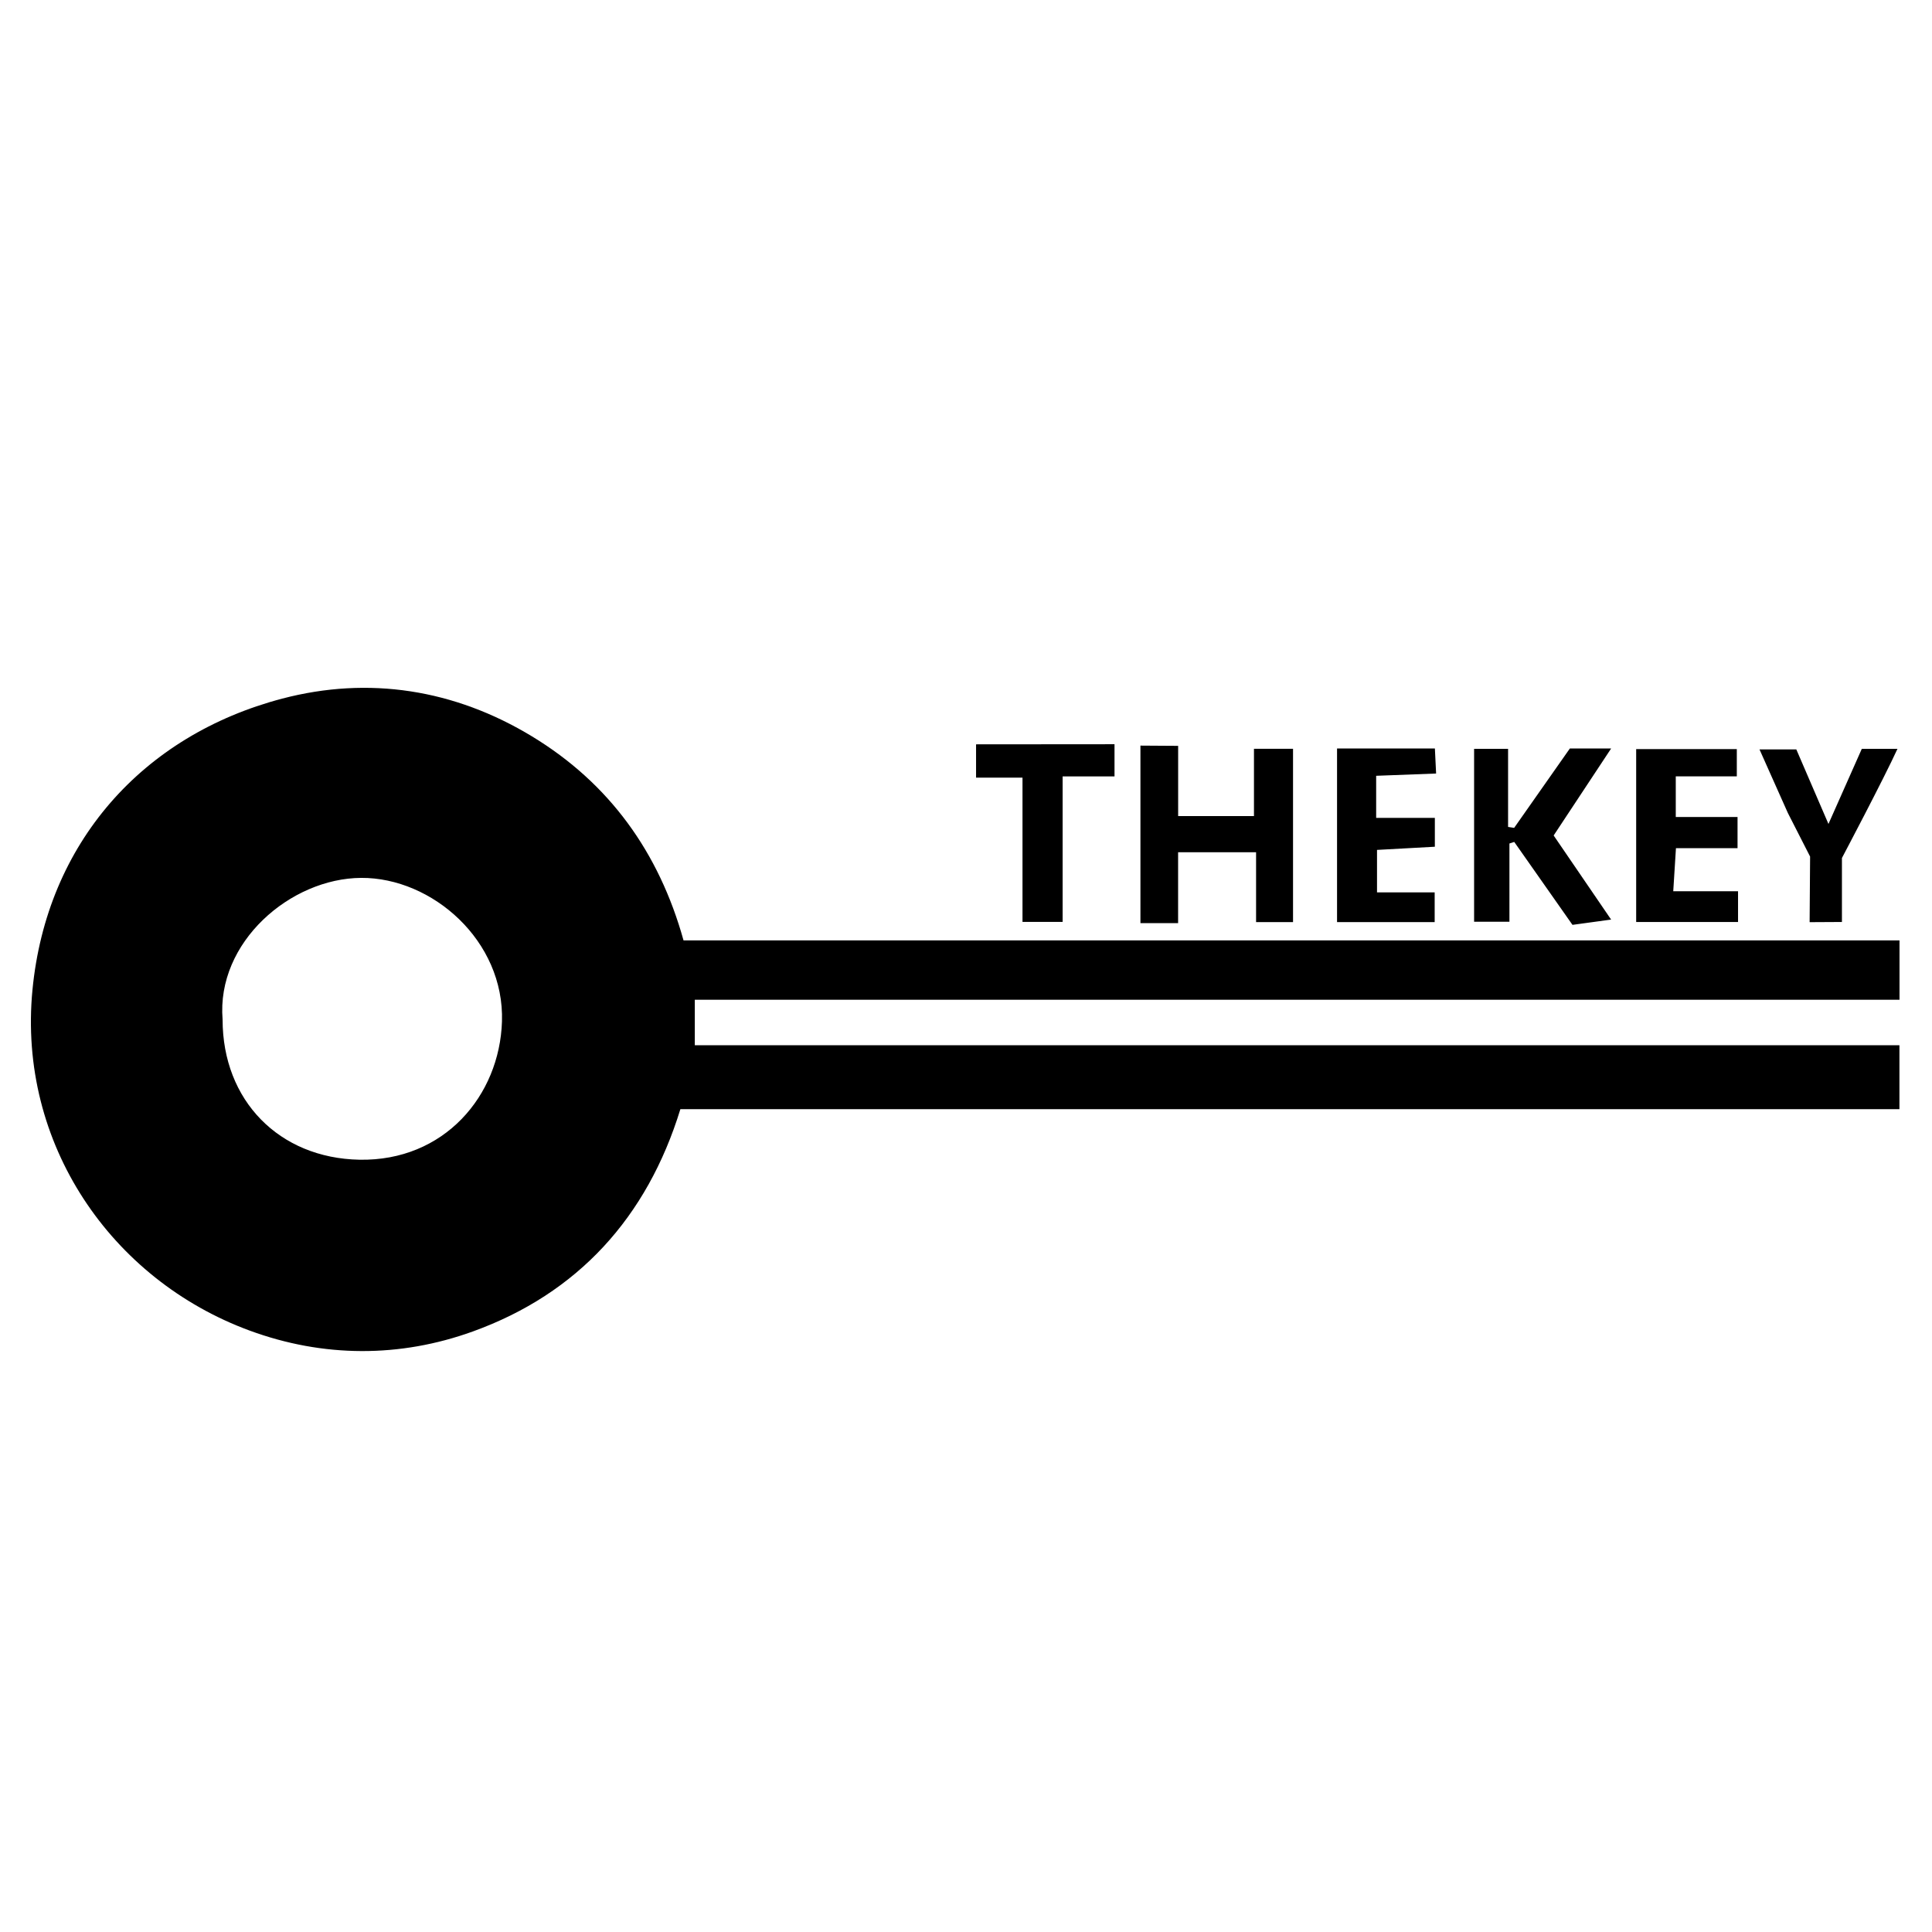 <?xml version="1.0" encoding="iso-8859-1"?>
<!-- Generator: Adobe Illustrator 19.0.0, SVG Export Plug-In . SVG Version: 6.00 Build 0)  -->
<svg version="1.1" id="Layer_1" xmlns="http://www.w3.org/2000/svg" xmlns:xlink="http://www.w3.org/1999/xlink" x="0px" y="0px"
	 viewBox="0 0 500 500" style="enable-background:new 0 0 500 500;" xml:space="preserve">
<path d="M176.897,243.372c105.509,0,209.887,0,314.695,0c0,4.982,0,9.67,0,15.36c-103.684,0-207.474,0-311.778,0
	c0,4.342,0,7.717,0,11.774c103.608,0,207.486,0,311.757,0c0,5.734,0,10.796,0,16.546c-105.212,0-209.976,0-315.489,0
	c-8.625,28.043-26.563,47.715-53.695,57.524c-18.878,6.825-38.72,6.793-57.793-0.227C28.774,331.163,4.562,295.981,8.399,256.2
	c3.672-38.073,28.525-65.901,64.622-75.395c22.398-5.891,44.615-2.403,64.692,9.788
	C157.688,202.721,170.561,220.574,176.897,243.372z M57.607,263.861c-0.001,20.959,14.646,35.877,35.406,36.273
	c21.922,0.418,36.277-16.541,36.895-35.753c0.674-20.94-18.085-37.276-36.416-37.184C75.192,227.288,55.957,243.825,57.607,263.861z
	 M304.893,220.565c6.795,0,13.147,0,20.179,0c0,6.752,0,12.522,0,18.07c3.639,0,6.585,0,9.565,0c0-15.169,0-29.89,0-44.842
	c-3.315,0-6.259,0-10.111,0c0,5.995,0,11.721,0,17.402c-6.862,0-12.801,0-19.621,0c0-6.336,0-18.168,0-18.168l-9.762-0.063
	c0,0,0,30.946,0,45.936c3.289,0,6.092,0,9.75,0C304.893,232.612,304.893,226.992,304.893,220.565z M390.641,218.296
	c0.415-0.135,0.83-0.269,1.245-0.404c4.971,7.079,9.941,14.158,15.069,21.46c3.258-0.446,6.424-0.879,10.001-1.368
	c-5.292-7.745-10.091-14.769-14.871-21.765c4.907-7.425,9.73-14.723,14.876-22.51c-4.087,0-7.475,0-10.683,0
	c-4.927,7.021-9.672,13.782-14.417,20.543c-0.523-0.082-1.047-0.164-1.571-0.246c0-6.731,0-13.462,0-20.201
	c-3.707,0-6.218,0-8.793,0c0,15.288,0,30.161,0,44.745c3.216,0,5.925,0,9.143,0C390.641,231.458,390.641,224.877,390.641,218.296z
	 M449.804,230.656c-5.551,0-10.79,0-16.769,0c0.259-4.122,0.465-7.401,0.7-11.149c5.884,0,10.811,0,15.938,0
	c0-2.835,0-5.135,0-8.073c-5.603,0-10.943,0-15.986,0c0-3.786,0-6.923,0-10.518c5.7,0,10.862,0,15.798,0c0-2.725,0-4.963,0-7.048
	c-8.921,0-17.535,0-26.045,0c0,15.081,0,29.676,0,44.739c9.108,0,17.674,0,26.364,0
	C449.804,235.876,449.804,233.356,449.804,230.656z M356.15,211.67c0-3.663,0-10.896,0-10.896l15.513-0.587
	c0,0-0.202-4.151-0.316-6.482c-8.722,0-17.03,0-25.321,0c0,15.347,0,30.053,0,44.935c8.7,0,17.03,0,25.265,0
	c0-2.774,0-5.093,0-7.697c-5.191,0-10.051,0-14.92,0c0-3.823,0-7.136,0-10.988c5.335-0.293,10.017-0.55,14.967-0.822
	c0-2.394,0-4.474,0-7.464C365.987,211.67,361.273,211.67,356.15,211.67z M275.007,238.589c0-12.613,0-24.744,0-37.656
	c4.72,0,13.428,0,13.428,0v-8.328c0,0-26.818,0.029-35.831,0.029c0,3.62,0,5.883,0,8.613c3.984,0,7.619,0,12.017,0
	c0,12.552,0,24.652,0,37.341C268.717,238.589,271.606,238.589,275.007,238.589z M481.833,193.8
	c-2.727,6.142-5.351,12.052-8.63,19.439c-3.324-7.711-5.926-13.745-8.316-19.287c-3.65,0-6.328,0-9.529,0
	c2.617,5.861,7.331,16.432,7.331,16.432l5.762,11.296l-0.123,16.974l8.362-0.046v-16.559c0,0,10.822-20.463,14.373-28.249
	C487.398,193.8,484.627,193.8,481.833,193.8z"/>
</svg>
